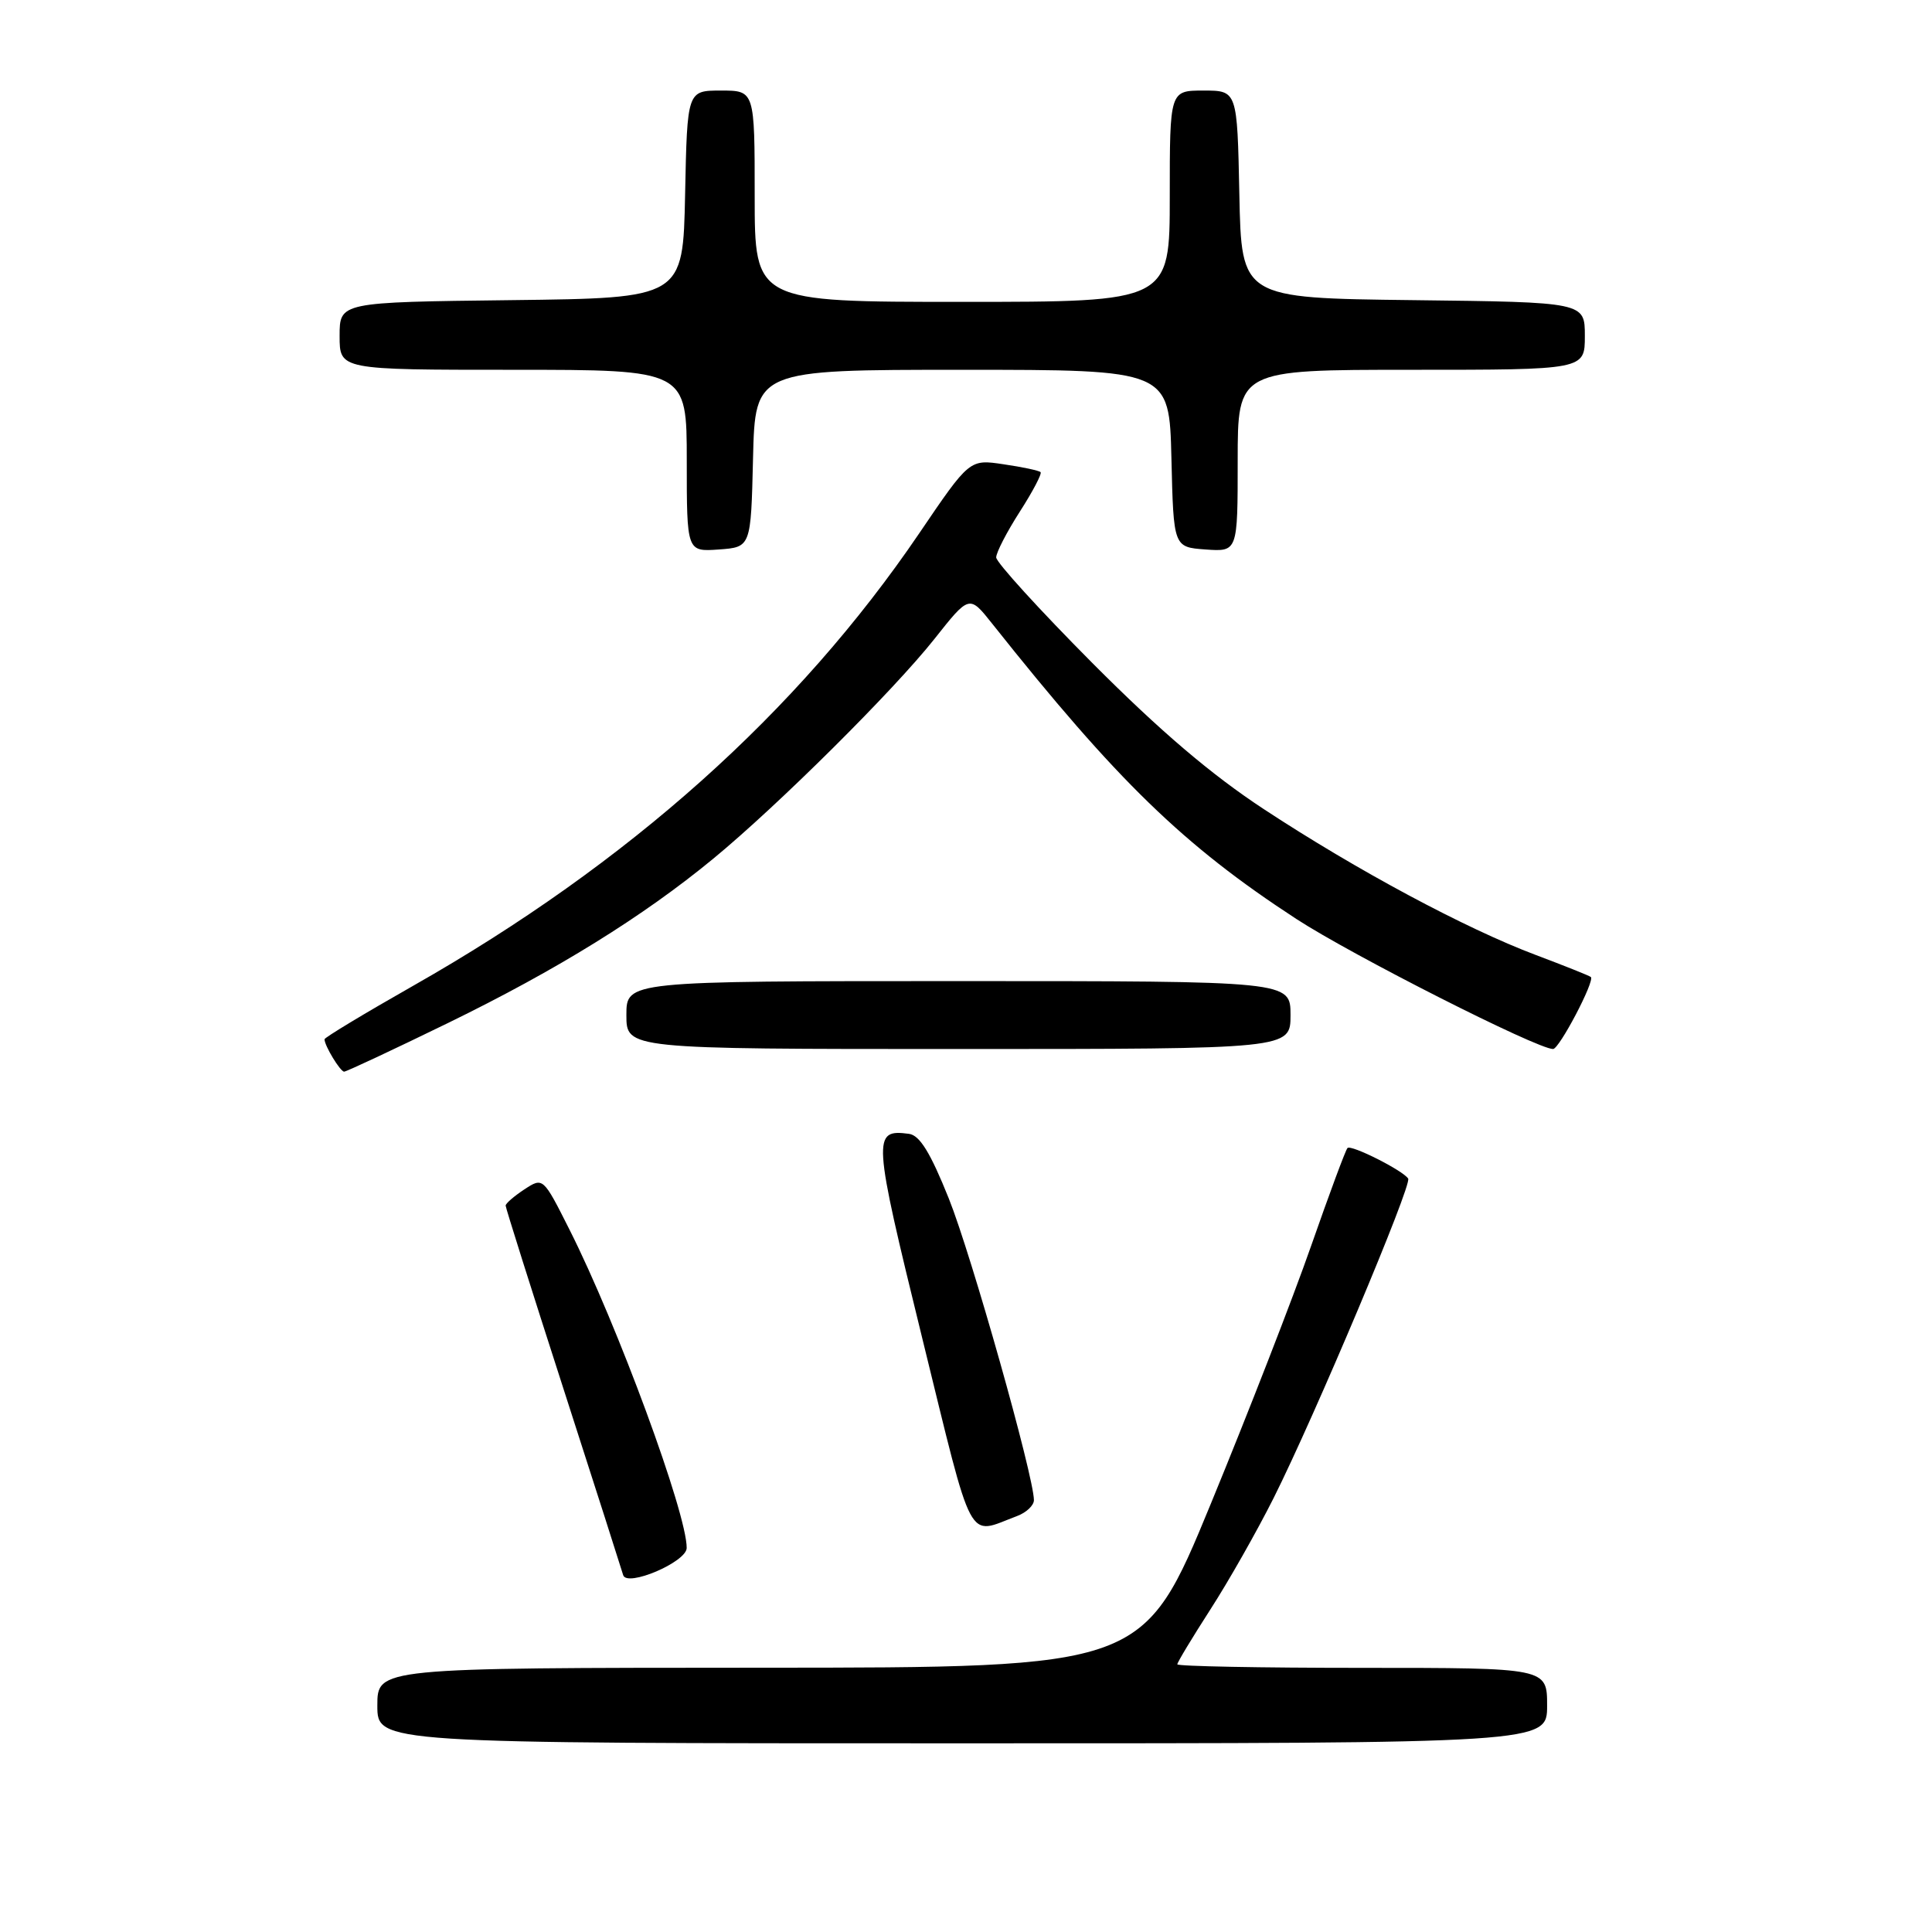 <?xml version="1.0" encoding="UTF-8" standalone="no"?>
<!DOCTYPE svg PUBLIC "-//W3C//DTD SVG 1.1//EN" "http://www.w3.org/Graphics/SVG/1.1/DTD/svg11.dtd" >
<svg xmlns="http://www.w3.org/2000/svg" xmlns:xlink="http://www.w3.org/1999/xlink" version="1.1" viewBox="0 0 256 256">
 <g >
 <path fill="currentColor"
d=" M 205.00 226.00 C 205.00 221.00 205.00 221.00 180.50 221.00 C 167.03 221.00 156.00 220.79 156.00 220.53 C 156.00 220.27 157.97 217.01 160.37 213.28 C 162.78 209.55 166.55 202.90 168.76 198.50 C 174.25 187.54 187.12 157.00 186.59 156.17 C 185.91 155.10 179.03 151.63 178.55 152.12 C 178.30 152.36 176.15 158.17 173.75 165.03 C 171.36 171.89 165.37 187.28 160.45 199.23 C 151.50 220.97 151.50 220.97 100.75 220.98 C 50.00 221.00 50.00 221.00 50.00 226.00 C 50.00 231.00 50.00 231.00 127.50 231.00 C 205.00 231.00 205.00 231.00 205.00 226.00 Z  M 90.99 205.11 C 91.02 200.56 81.81 175.53 75.47 162.95 C 71.96 155.98 71.96 155.98 69.48 157.60 C 68.12 158.50 67.00 159.46 67.00 159.75 C 67.00 160.04 70.43 170.90 74.62 183.89 C 78.81 196.87 82.38 208.04 82.57 208.70 C 83.03 210.36 90.98 206.98 90.99 205.11 Z  M 134.75 200.89 C 135.99 200.43 137.00 199.48 137.00 198.77 C 136.98 195.59 128.73 166.32 125.73 158.83 C 123.29 152.74 121.87 150.43 120.45 150.24 C 115.57 149.60 115.63 150.53 122.20 177.31 C 129.09 205.35 128.05 203.40 134.75 200.89 Z  M 59.37 135.55 C 73.82 128.50 85.20 121.45 94.50 113.79 C 103.10 106.71 118.42 91.48 123.82 84.66 C 128.44 78.82 128.44 78.82 131.47 82.64 C 148.04 103.50 156.81 112.01 171.76 121.76 C 179.16 126.58 203.67 139.00 205.79 139.00 C 206.61 139.00 211.34 130.00 210.80 129.46 C 210.63 129.30 207.35 127.99 203.50 126.54 C 194.20 123.04 179.79 115.32 167.50 107.24 C 160.49 102.64 153.69 96.84 144.75 87.86 C 137.74 80.81 132.00 74.51 132.00 73.86 C 132.00 73.21 133.41 70.48 135.13 67.80 C 136.85 65.12 138.09 62.76 137.88 62.56 C 137.67 62.35 135.47 61.88 132.98 61.52 C 128.47 60.84 128.47 60.84 121.80 70.67 C 105.70 94.38 83.31 114.40 54.75 130.62 C 48.29 134.29 43.00 137.48 43.00 137.71 C 43.00 138.56 45.09 142.00 45.60 142.00 C 45.89 142.00 52.09 139.10 59.37 135.55 Z  M 171.00 134.50 C 171.00 130.00 171.00 130.00 127.00 130.00 C 83.00 130.00 83.00 130.00 83.00 134.50 C 83.00 139.00 83.00 139.00 127.00 139.00 C 171.00 139.00 171.00 139.00 171.00 134.50 Z  M 99.78 60.75 C 100.06 49.00 100.06 49.00 127.50 49.00 C 154.94 49.00 154.94 49.00 155.22 60.75 C 155.50 72.50 155.50 72.50 159.75 72.81 C 164.00 73.11 164.00 73.11 164.00 61.06 C 164.00 49.00 164.00 49.00 187.00 49.00 C 210.00 49.00 210.00 49.00 210.00 44.52 C 210.00 40.04 210.00 40.04 187.25 39.77 C 164.50 39.50 164.50 39.50 164.22 25.75 C 163.94 12.00 163.94 12.00 159.47 12.00 C 155.00 12.00 155.00 12.00 155.00 26.00 C 155.00 40.00 155.00 40.00 127.50 40.00 C 100.00 40.00 100.00 40.00 100.00 26.00 C 100.00 12.00 100.00 12.00 95.53 12.00 C 91.06 12.00 91.06 12.00 90.78 25.75 C 90.50 39.50 90.50 39.50 67.75 39.77 C 45.00 40.04 45.00 40.04 45.00 44.52 C 45.00 49.00 45.00 49.00 68.00 49.00 C 91.00 49.00 91.00 49.00 91.00 61.06 C 91.00 73.11 91.00 73.11 95.25 72.81 C 99.50 72.50 99.50 72.50 99.78 60.75 Z "/>
</g>
</svg>